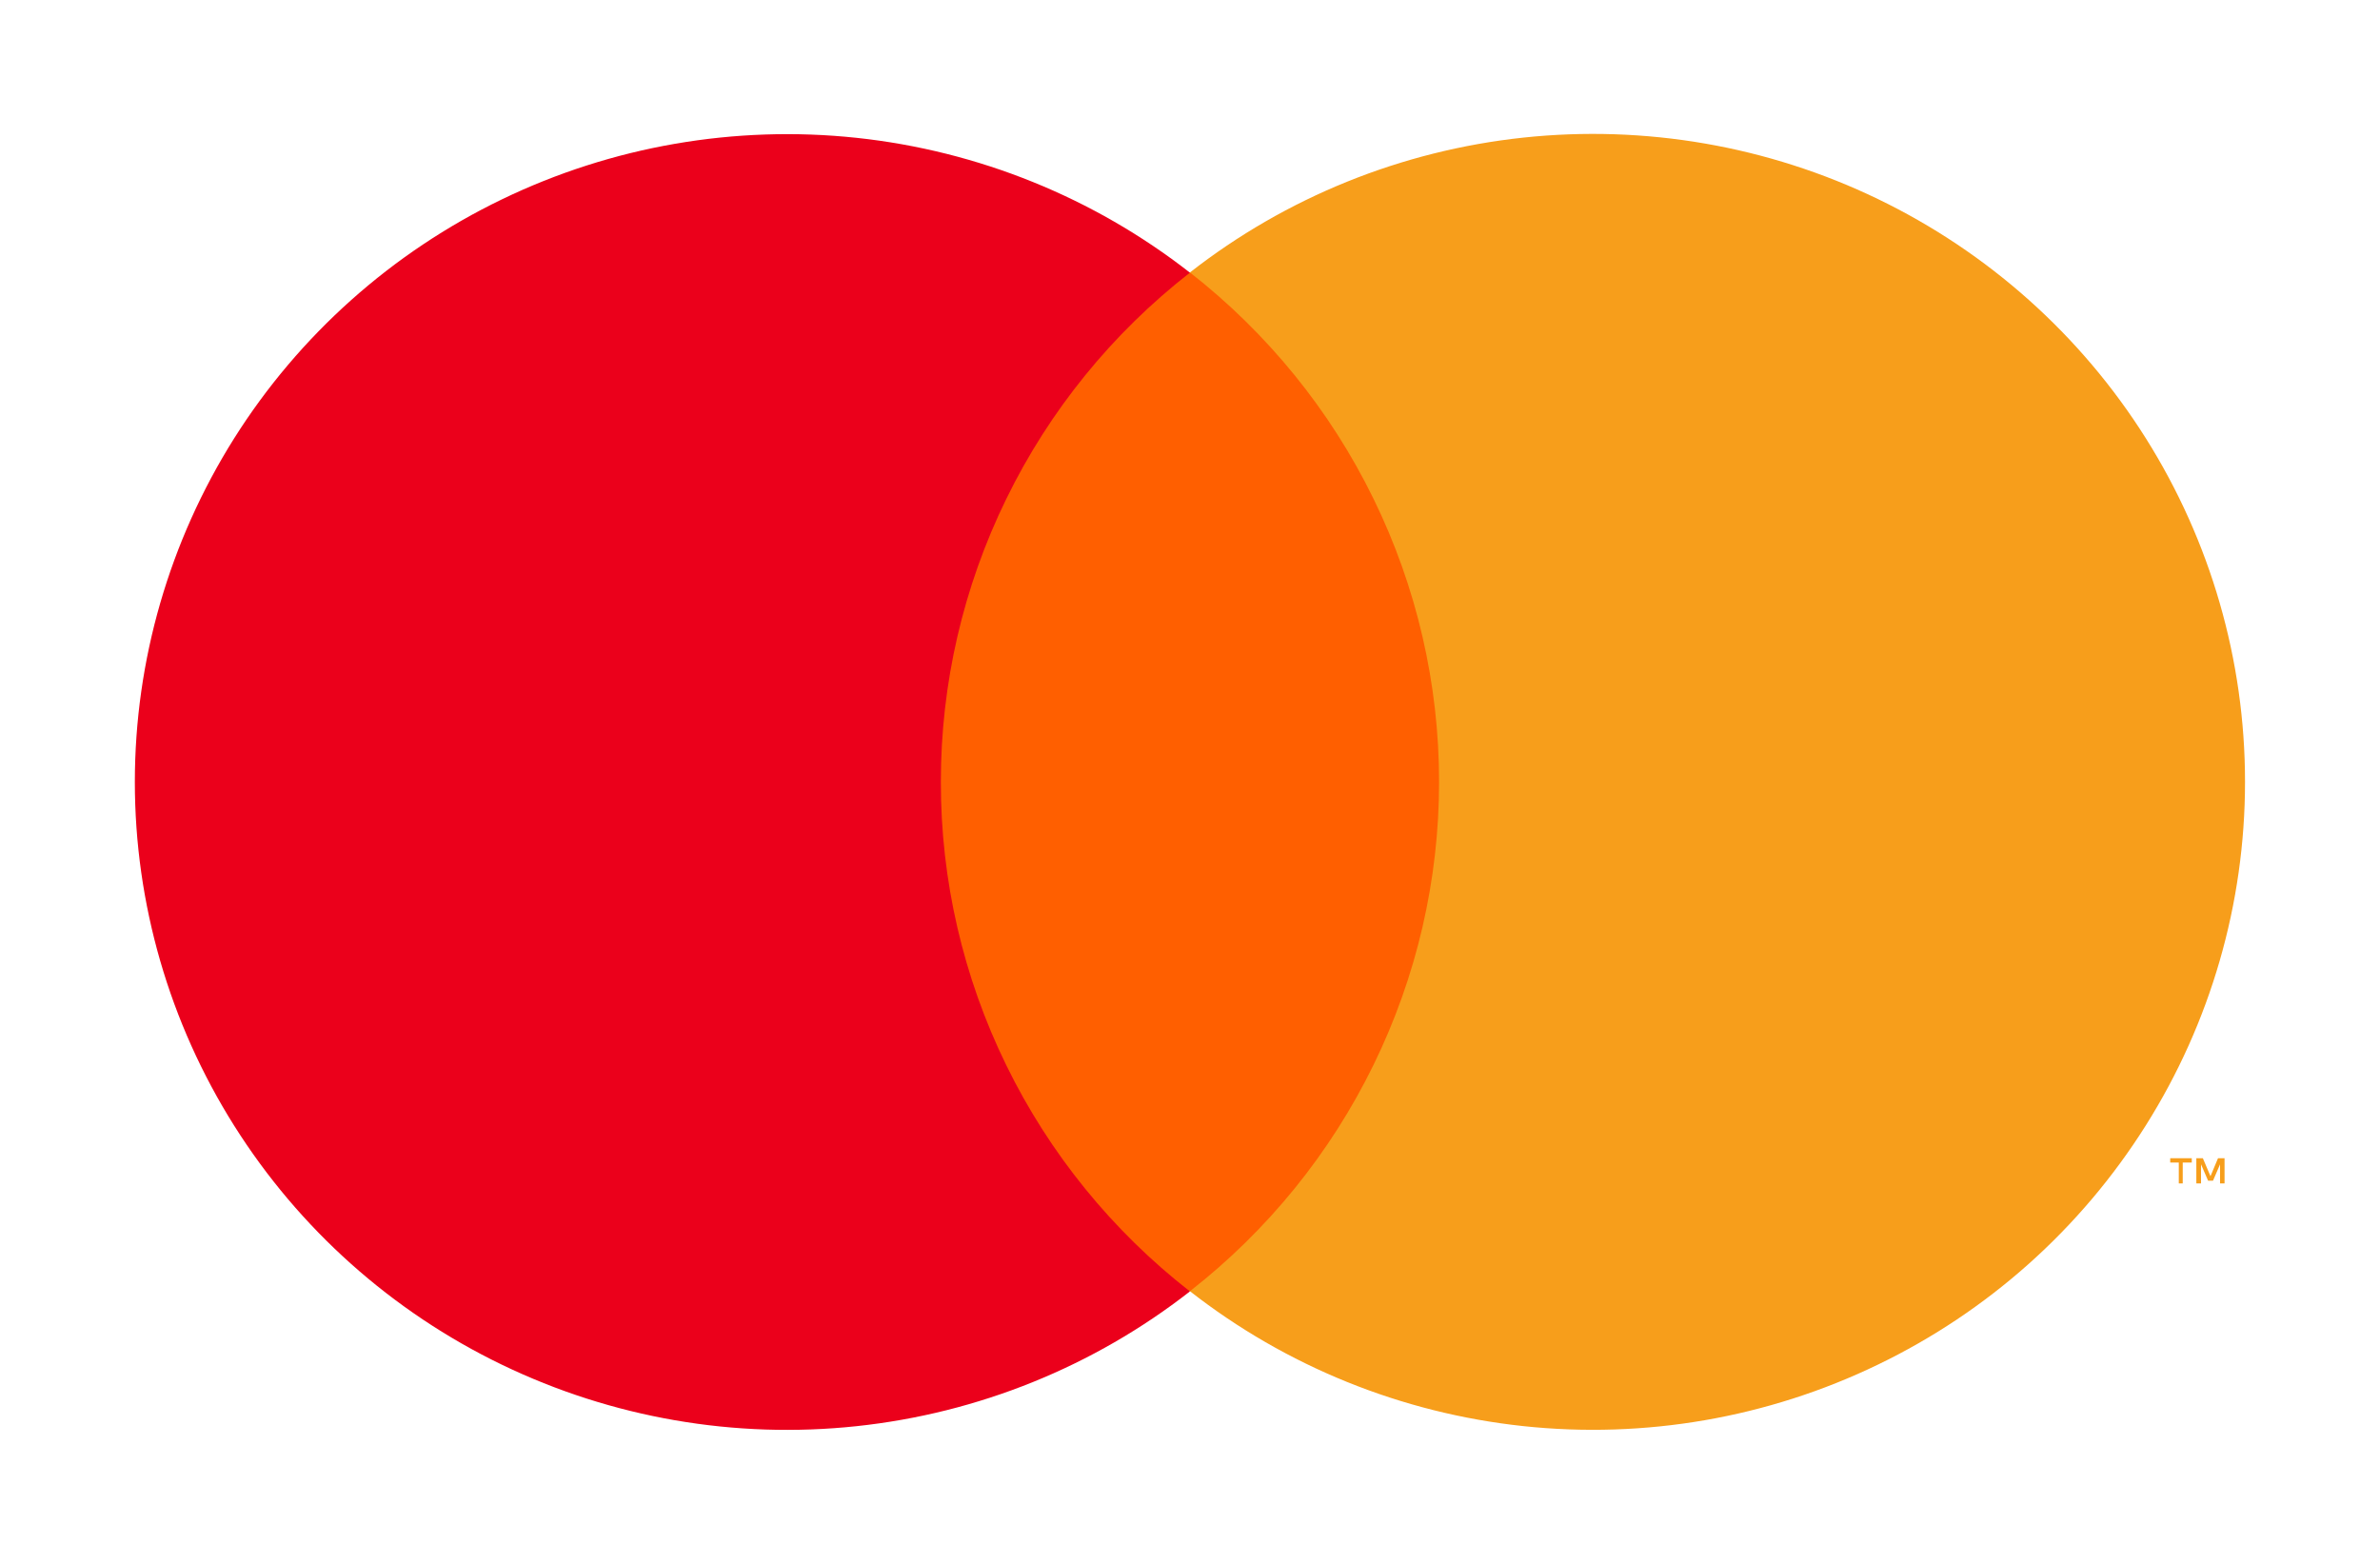 <svg width="35" height="23" viewBox="0 0 35 23" fill="none" xmlns="http://www.w3.org/2000/svg">
<path d="M22.118 4.007H12.885V18.99H22.118V4.007Z" fill="#FF5F00"/>
<path d="M13.836 11.5C13.835 10.057 14.164 8.633 14.799 7.336C15.433 6.038 16.356 4.901 17.499 4.01C16.084 2.905 14.385 2.218 12.596 2.027C10.807 1.837 9 2.15 7.381 2.932C5.763 3.713 4.399 4.931 3.444 6.446C2.49 7.962 1.983 9.714 1.983 11.501C1.983 13.289 2.49 15.041 3.444 16.556C4.399 18.072 5.763 19.29 7.381 20.071C9 20.853 10.807 21.166 12.596 20.975C14.385 20.785 16.084 20.098 17.499 18.993C16.356 18.102 15.432 16.964 14.798 15.666C14.163 14.368 13.834 12.943 13.836 11.5Z" fill="#EB001B"/>
<path d="M32.099 17.405V17.098H32.232V17.034H31.915V17.098H32.041V17.405H32.099ZM32.714 17.405V17.034H32.618L32.507 17.299L32.395 17.034H32.299V17.405H32.368V17.124L32.472 17.365H32.544L32.648 17.124V17.405H32.714Z" fill="#F79E1B"/>
<path d="M33.015 11.5C33.015 13.288 32.509 15.04 31.554 16.555C30.599 18.071 29.235 19.289 27.616 20.07C25.998 20.852 24.191 21.165 22.401 20.974C20.612 20.783 18.913 20.095 17.499 18.99C18.64 18.099 19.564 16.961 20.198 15.663C20.833 14.366 21.163 12.942 21.163 11.499C21.163 10.056 20.833 8.632 20.198 7.334C19.564 6.036 18.64 4.899 17.499 4.007C18.913 2.902 20.612 2.215 22.401 2.024C24.191 1.833 25.998 2.146 27.616 2.927C29.235 3.709 30.599 4.927 31.554 6.442C32.509 7.958 33.015 9.71 33.015 11.498V11.5Z" fill="#F79E1B"/>
</svg>
